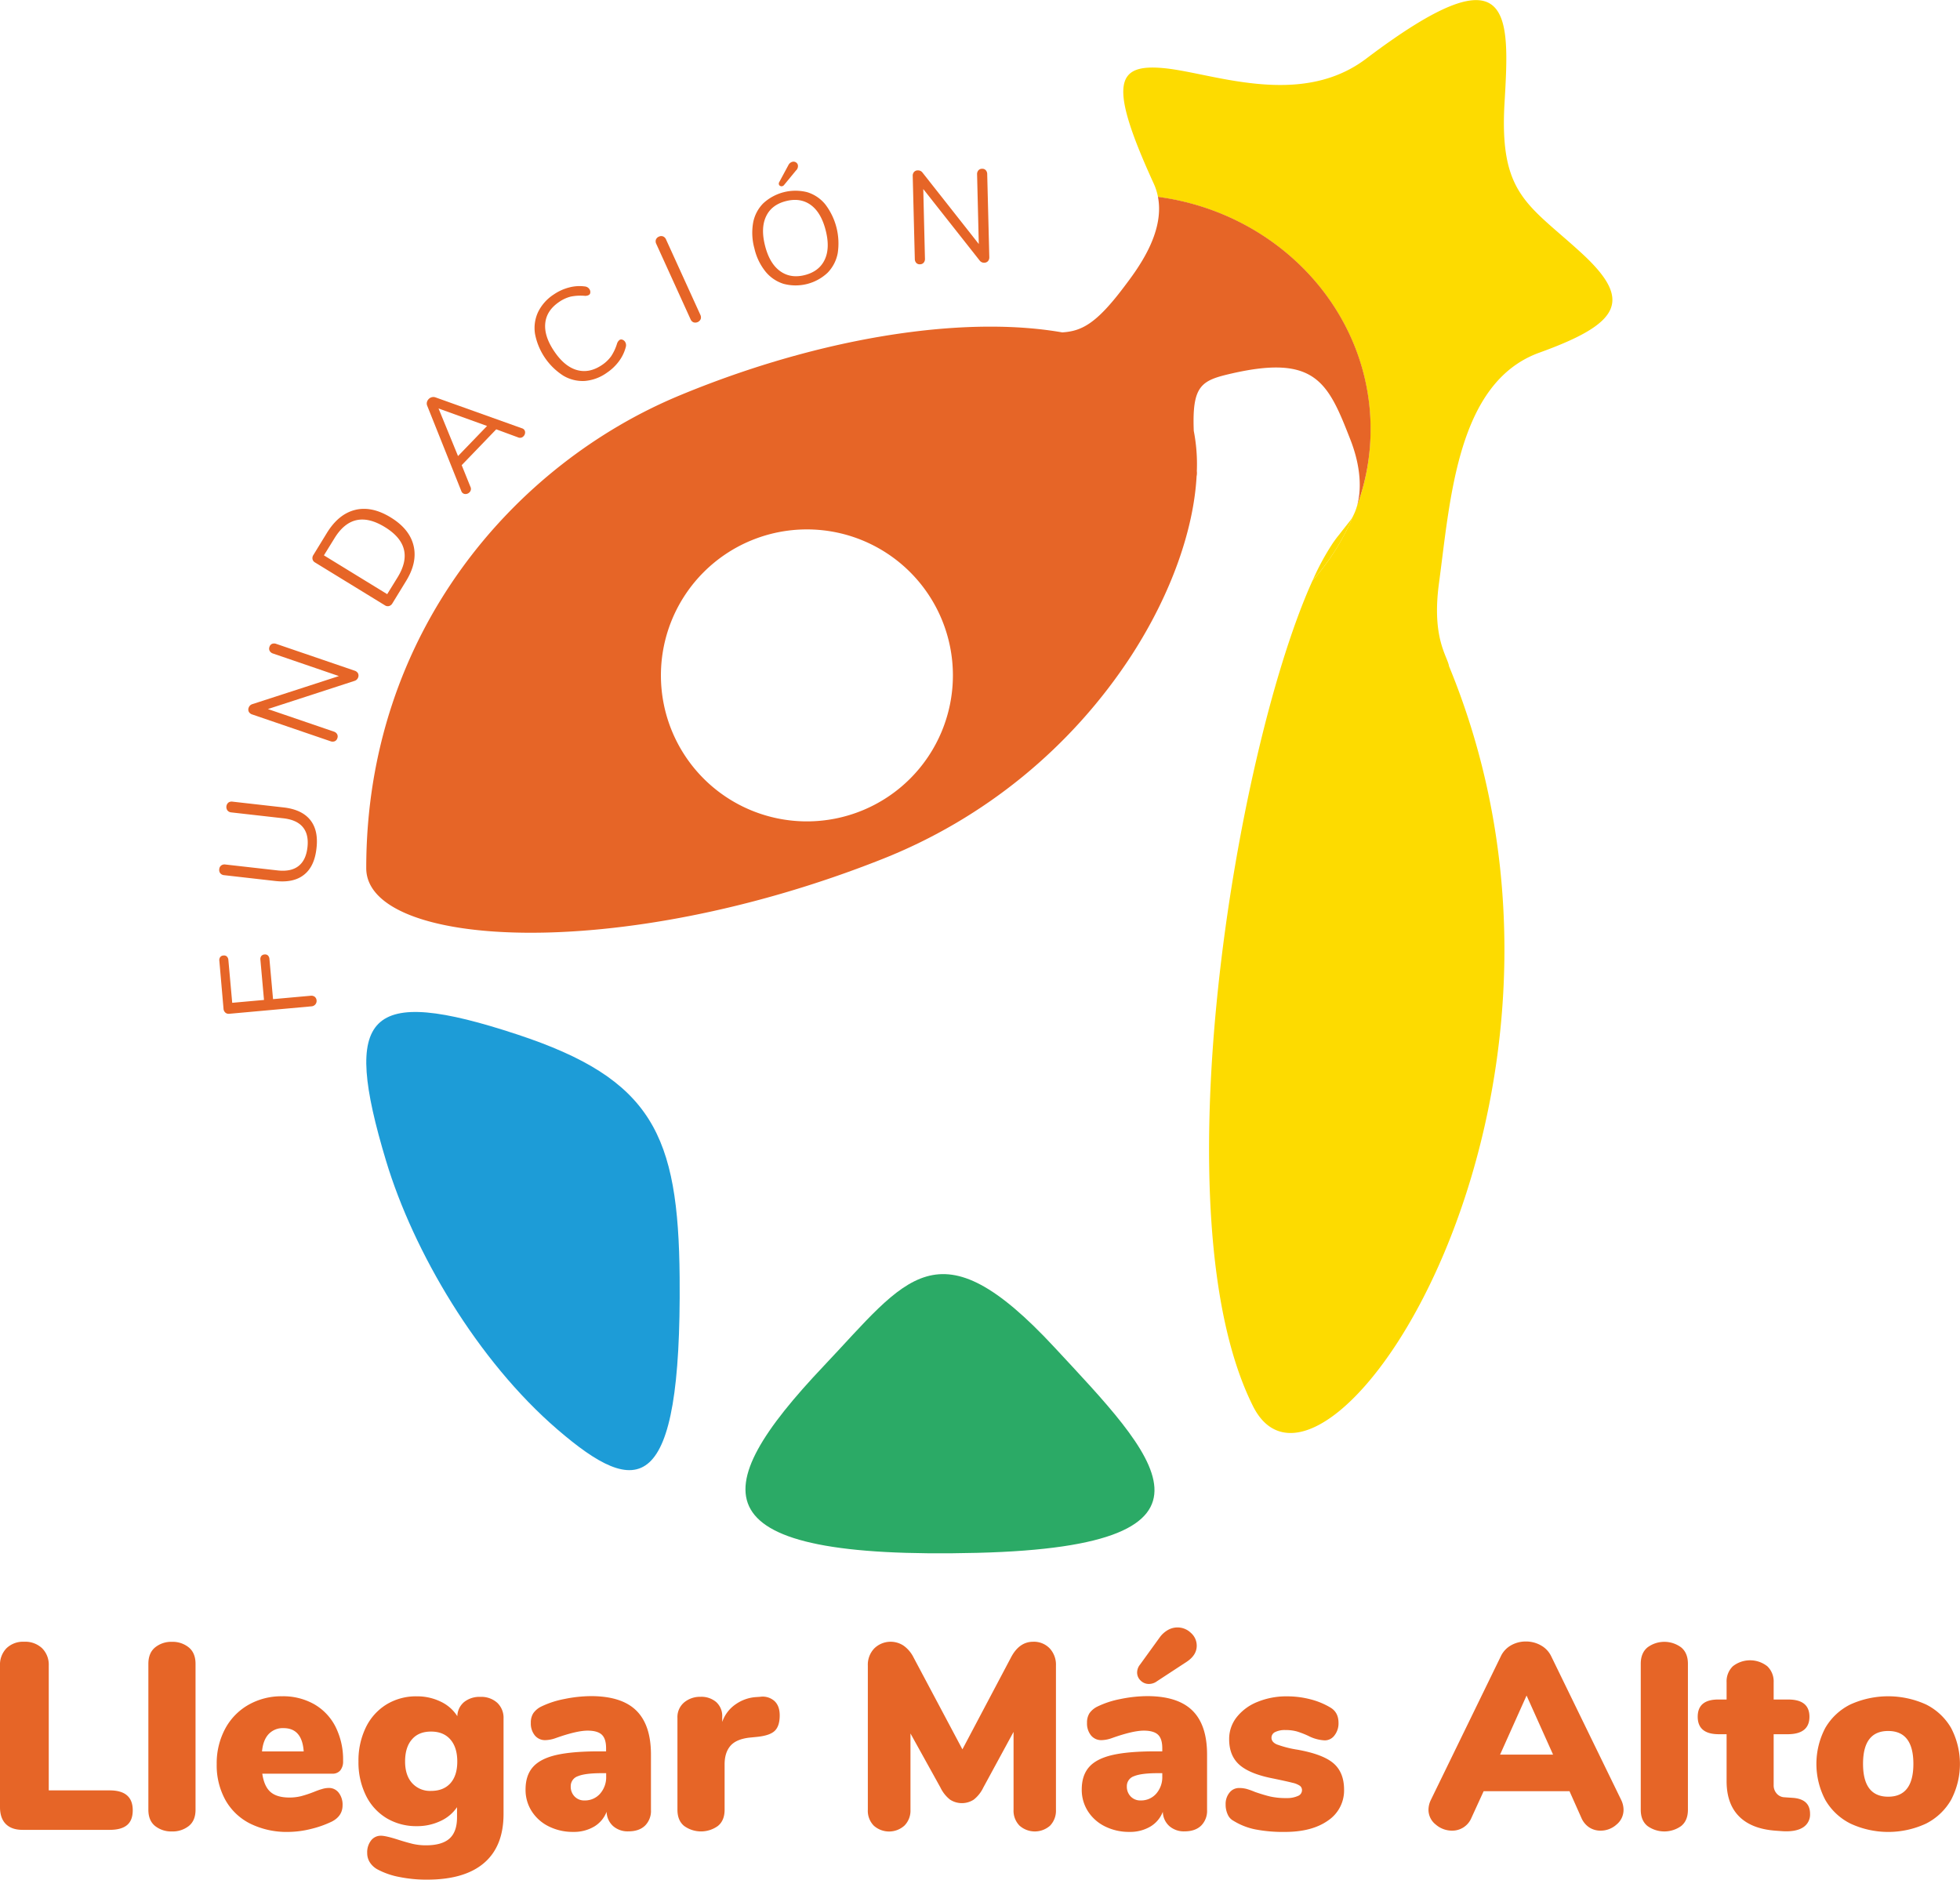 <svg xmlns="http://www.w3.org/2000/svg" viewBox="0 0 940.44 901.91"><defs><style>.cls-1{fill:#2baa66;}.cls-2{fill:#1d9cd7;}.cls-3{fill:#e66527;}.cls-4{fill:none;}.cls-5{fill:#fddb00;}</style></defs><title>logo-llegar-mas-alto</title><g id="Layer_2" data-name="Layer 2"><g id="Layer_1-2" data-name="Layer 1"><path class="cls-1" d="M395.11,655.57C338,715.88,334.42,748.47,469,745.09c129.7-3.26,84.38-47.46,37-98.55C449.82,586,435.15,613.33,395.11,655.57Z"/><path class="cls-2" d="M248.25,496.38c-72.52-23.94-84.28-10-63,60.67,13.13,43.54,43.74,95.7,82.23,128.85S327,719.05,326.1,613.06C325.54,544.43,313,517.76,248.25,496.38Z"/><path class="cls-3" d="M2.8,875.22Q0,872.42,0,867.08V799.2a11.28,11.28,0,0,1,3.11-8.33,11.43,11.43,0,0,1,8.46-3.12,11.8,11.8,0,0,1,8.64,3.12,11.13,11.13,0,0,1,3.18,8.33v59.87H52.63q11.06,0,11.06,9.53,0,4.85-2.73,7.12c-1.83,1.53-4.6,2.29-8.33,2.29H10.81Q5.59,878,2.8,875.22Z"/><path class="cls-3" d="M74.43,876.17c-2.16-1.74-3.24-4.34-3.24-7.82v-70q0-5.22,3.24-7.89a12.27,12.27,0,0,1,8.07-2.67,12.27,12.27,0,0,1,8.07,2.67q3.25,2.67,3.25,7.89v70c0,3.48-1.08,6.08-3.25,7.82a12.45,12.45,0,0,1-8.07,2.6A12.45,12.45,0,0,1,74.43,876.17Z"/><path class="cls-3" d="M162.53,860.21a9.3,9.3,0,0,1,1.84,6q0,5.09-5,7.75a49.24,49.24,0,0,1-10.23,3.63A45.8,45.8,0,0,1,138.31,879a39.6,39.6,0,0,1-18.18-3.94,28,28,0,0,1-11.95-11.32,34.3,34.3,0,0,1-4.2-17.29,35,35,0,0,1,4-16.84,28.86,28.86,0,0,1,11.19-11.57,31.92,31.92,0,0,1,16.2-4.13,30.19,30.19,0,0,1,15.39,3.82A26,26,0,0,1,161,828.56a35.13,35.13,0,0,1,3.62,16.4,6.82,6.82,0,0,1-1.33,4.51,4.78,4.78,0,0,1-3.88,1.59H125.85q.89,6.11,3.94,8.77t9,2.67a22.86,22.86,0,0,0,5.84-.7,55.84,55.84,0,0,0,6-2c1.27-.51,2.52-1,3.75-1.33a11.49,11.49,0,0,1,3.37-.57A5.86,5.86,0,0,1,162.53,860.21ZM128.9,832.06c-1.78,1.9-2.84,4.68-3.18,8.32h20q-.77-11.18-9.66-11.18A9.26,9.26,0,0,0,128.9,832.06Z"/><path class="cls-3" d="M238.61,817.06a9.88,9.88,0,0,1,3,7.56v45.76q0,15.51-9.35,23.52t-27.39,8a65.83,65.83,0,0,1-13.22-1.27A36.7,36.7,0,0,1,181.15,897a10.08,10.08,0,0,1-3.63-3.3,8.16,8.16,0,0,1-1.33-4.58,9.19,9.19,0,0,1,1.84-6,5.84,5.84,0,0,1,4.77-2.29c1.53,0,4.28.63,8.26,1.91q3.94,1.26,7,2a28.19,28.19,0,0,0,6.23.69q7.75,0,11.38-3.24t3.62-10.23v-4.83a19.23,19.23,0,0,1-8,6.67A25.93,25.93,0,0,1,200,876.23a27.65,27.65,0,0,1-14.49-3.81,26,26,0,0,1-9.92-10.87A35.84,35.84,0,0,1,172,845.21a36.27,36.27,0,0,1,3.56-16.4,26.42,26.42,0,0,1,9.92-11A27.23,27.23,0,0,1,200,813.94a25.8,25.8,0,0,1,11.44,2.54,19,19,0,0,1,8,7,9.11,9.11,0,0,1,3.24-6.8,11.81,11.81,0,0,1,7.82-2.48A11.42,11.42,0,0,1,238.61,817.06Zm-22.5,38.58q3.3-3.69,3.3-10.43t-3.3-10.55q-3.31-3.81-9.28-3.81t-9.16,3.75q-3.3,3.75-3.3,10.61,0,6.62,3.37,10.36a11.56,11.56,0,0,0,9.09,3.75Q212.8,859.32,216.11,855.64Z"/><path class="cls-3" d="M305.41,820.87q6.93,6.93,6.93,21v26.57a9.94,9.94,0,0,1-2.86,7.56c-1.91,1.83-4.56,2.73-8,2.73a10.57,10.57,0,0,1-7.31-2.54,9.53,9.53,0,0,1-3.11-6.86,14.11,14.11,0,0,1-6,7.12,19,19,0,0,1-10,2.54,25.73,25.73,0,0,1-11.69-2.61,20.26,20.26,0,0,1-8.2-7.24,18.91,18.91,0,0,1-3-10.49q0-6.74,3.5-10.74t11.12-5.79q7.62-1.77,20.59-1.78h3.43v-1.52q0-4.46-2-6.42c-1.36-1.32-3.64-2-6.86-2q-5.22,0-15.26,3.56a15.5,15.5,0,0,1-5,1,6.28,6.28,0,0,1-5.08-2.28,9.05,9.05,0,0,1-1.91-6,8.3,8.3,0,0,1,1.15-4.58,10,10,0,0,1,3.68-3.17,44.17,44.17,0,0,1,11.19-3.69,65.11,65.11,0,0,1,13.22-1.4Q298.48,813.94,305.41,820.87Zm-17.48,39.79a12,12,0,0,0,2.92-8.33v-1.52h-2q-8.13,0-11.57,1.46a5,5,0,0,0-3.43,4.89,6.66,6.66,0,0,0,1.84,4.83,6.31,6.31,0,0,0,4.77,1.91A9.65,9.65,0,0,0,287.93,860.66Z"/><path class="cls-3" d="M371.57,816.17c1.7,1.57,2.55,3.87,2.55,6.92,0,3.4-.79,5.85-2.35,7.38s-4.39,2.5-8.46,2.92l-3.81.38q-6.36.76-9.09,4t-2.73,8.83v21.74c0,3.48-1.08,6.08-3.25,7.82a13.82,13.82,0,0,1-16.14,0c-2.16-1.74-3.24-4.34-3.24-7.82v-44a9.18,9.18,0,0,1,3.24-7.5,11.9,11.9,0,0,1,7.82-2.67,10.93,10.93,0,0,1,7.56,2.54,9,9,0,0,1,2.86,7.12v2.41a16.9,16.9,0,0,1,6.68-8.64,19.17,19.17,0,0,1,9.72-3.31l1.78-.12A8.49,8.49,0,0,1,371.57,816.17Z"/><path class="cls-3" d="M503.66,790.93a11.47,11.47,0,0,1,3,8.27v69.15a10.34,10.34,0,0,1-2.8,7.63,11.05,11.05,0,0,1-14.68,0,10.18,10.18,0,0,1-2.86-7.63V831l-14.5,26.69a16.39,16.39,0,0,1-4.57,5.79,10.42,10.42,0,0,1-11.44,0,16.4,16.4,0,0,1-4.58-5.79l-14.37-25.93v36.61a10.19,10.19,0,0,1-2.86,7.56,11,11,0,0,1-14.74.07,10.18,10.18,0,0,1-2.86-7.63V799.2a11.3,11.3,0,0,1,3.11-8.27,11.22,11.22,0,0,1,14.18-1.21,15.44,15.44,0,0,1,4.7,5.66l23.39,44,23.26-44q3.95-7.62,10.68-7.63A10.5,10.5,0,0,1,503.66,790.93Z"/><path class="cls-3" d="M572.24,820.87q6.93,6.93,6.93,21v26.57a10,10,0,0,1-2.86,7.56c-1.91,1.83-4.56,2.73-7.95,2.73a10.57,10.57,0,0,1-7.31-2.54,9.49,9.49,0,0,1-3.11-6.86,14.11,14.11,0,0,1-6,7.12,19.05,19.05,0,0,1-10,2.54,25.8,25.8,0,0,1-11.7-2.61,20.32,20.32,0,0,1-8.2-7.24,19,19,0,0,1-3-10.49q0-6.74,3.49-10.74t11.13-5.79q7.62-1.77,20.59-1.78h3.43v-1.52q0-4.46-2-6.42c-1.36-1.32-3.65-2-6.87-2q-5.21,0-15.25,3.56a15.5,15.5,0,0,1-5,1,6.28,6.28,0,0,1-5.08-2.28,9.05,9.05,0,0,1-1.91-6,8.38,8.38,0,0,1,1.14-4.58,10,10,0,0,1,3.69-3.17,44,44,0,0,1,11.19-3.69,65.11,65.11,0,0,1,13.22-1.4Q565.31,813.94,572.24,820.87Zm-17.48,39.79a12,12,0,0,0,2.92-8.33v-1.52h-2q-8.14,0-11.57,1.46a5,5,0,0,0-3.43,4.89,6.66,6.66,0,0,0,1.84,4.83,6.31,6.31,0,0,0,4.77,1.91A9.65,9.65,0,0,0,554.76,860.66ZM551.33,808a5.49,5.49,0,0,1-4.07-1.66,5.23,5.23,0,0,1-1.65-3.81,6.05,6.05,0,0,1,1.39-3.81l9.41-13a12.25,12.25,0,0,1,4-3.62,9.21,9.21,0,0,1,11,1.4,8.12,8.12,0,0,1,2.8,6.16q0,4.46-4.7,7.63l-14.37,9.41A6.5,6.5,0,0,1,551.33,808Z"/><path class="cls-3" d="M602.17,877.76a31.83,31.83,0,0,1-10.29-4.07,6.18,6.18,0,0,1-2.8-3.05,11.17,11.17,0,0,1-1-4.83,8.57,8.57,0,0,1,1.85-5.66,5.76,5.76,0,0,1,4.64-2.22,14,14,0,0,1,3.56.44,35,35,0,0,1,4.06,1.46c2.72.94,5.11,1.66,7.19,2.16a34,34,0,0,0,7.94.77,12.49,12.49,0,0,0,5.4-1,3,3,0,0,0,2-2.73,2.6,2.6,0,0,0-1-2.16,10.32,10.32,0,0,0-3.62-1.46c-1.78-.47-4.79-1.12-9-2q-11.31-2.16-16.33-6.55t-5-12.39A16.81,16.81,0,0,1,593.34,824a23.91,23.91,0,0,1,10-7.38,36.43,36.43,0,0,1,14.24-2.67,44.3,44.3,0,0,1,11.12,1.4,35.8,35.8,0,0,1,9.6,3.94c2.62,1.53,3.94,4,3.94,7.37a9.35,9.35,0,0,1-1.91,6,5.78,5.78,0,0,1-4.7,2.41,19.07,19.07,0,0,1-7.88-2.16,43.17,43.17,0,0,0-5.41-2.1,19.75,19.75,0,0,0-5.53-.69,10.52,10.52,0,0,0-4.95.95,3,3,0,0,0-1.78,2.73c0,1.36.82,2.42,2.47,3.18a50.45,50.45,0,0,0,9.86,2.54q12.33,2.18,17.41,6.55t5.09,12.65a17.36,17.36,0,0,1-7.69,14.81Q629.51,879,616.54,879A69.47,69.47,0,0,1,602.17,877.76Z"/><path class="cls-3" d="M779,868.35a9.07,9.07,0,0,1-3.37,7.12,11.38,11.38,0,0,1-7.69,2.92,9.85,9.85,0,0,1-5.34-1.52,10.27,10.27,0,0,1-3.81-4.58l-5.72-12.84H711.88L706,872.29a9.93,9.93,0,0,1-9.28,6.1,11.88,11.88,0,0,1-7.82-2.92,9,9,0,0,1-3.49-7.12,11,11,0,0,1,1.14-4.7l33.56-68.9a11.83,11.83,0,0,1,4.9-5.28,14.24,14.24,0,0,1,7.18-1.84,14.39,14.39,0,0,1,7.12,1.84,11.79,11.79,0,0,1,5,5.28l33.56,68.9A11,11,0,0,1,779,868.35Zm-59.24-26.44h25.43l-12.72-28.35Z"/><path class="cls-3" d="M790.5,876.17c-2.16-1.74-3.24-4.34-3.24-7.82v-70q0-5.22,3.24-7.89a13.55,13.55,0,0,1,16.15,0q3.24,2.67,3.24,7.89v70c0,3.48-1.08,6.08-3.24,7.82a13.84,13.84,0,0,1-16.15,0Z"/><path class="cls-3" d="M868.49,870.26a7.27,7.27,0,0,1-3.43,6.61q-3.43,2.16-9.79,1.78l-3.56-.26q-11.43-.89-17.35-6.92t-5.91-16.85v-22.5h-3.69q-10.17,0-10.17-8.39t10.17-8.26h3.69V807.2a10.05,10.05,0,0,1,3-7.69,13.37,13.37,0,0,1,16.53,0,10.05,10.05,0,0,1,3.05,7.69v8.27h7q10.17,0,10.17,8.26t-10.17,8.39h-7v24.41a5.9,5.9,0,0,0,1.46,4.07,5.2,5.2,0,0,0,3.75,1.78l3.69.25Q868.48,863.14,868.49,870.26Z"/><path class="cls-3" d="M887.88,875a28.73,28.73,0,0,1-12.08-11.37,37.1,37.1,0,0,1,0-34.52,28.63,28.63,0,0,1,12-11.25,43.91,43.91,0,0,1,36.36,0,28.65,28.65,0,0,1,12,11.25,37.17,37.17,0,0,1,0,34.52,28.87,28.87,0,0,1-12,11.37,43.06,43.06,0,0,1-36.29,0Zm30.19-28.66q0-15.76-12.08-15.77t-12.07,15.77q0,15.76,12.07,15.76T918.07,846.36Z"/><circle class="cls-4" cx="387.17" cy="324.07" r="70.05" transform="translate(-60.39 557.75) rotate(-67.5)"/><path class="cls-4" d="M651.09,243c-.54,1.48-1.12,2.94-1.72,4.4A25.22,25.22,0,0,0,651.09,243Z"/><path class="cls-5" d="M758.37,121c-25.18-23-39-27.73-36.48-71.45,2.54-43.4,4.18-74.73-66.44-21.35-21.2,16-47,13.63-68.71,9.63-10.79-2-20.56-4.39-28.2-5.12-23-2.19-27.1,7-4.93,55.44a27.41,27.41,0,0,1,2,6.35c57.66,7.67,102,54.68,102,111.56a107.42,107.42,0,0,1-6.36,36.39l-.2.56a25.22,25.22,0,0,1-1.72,4.4,111.7,111.7,0,0,1-19.55,31.14c-.43.95-.86,1.91-1.29,2.9-35.71,82.06-72.76,302.28-27.29,393.23,34.19,68.38,179.63-147.31,94.08-355-.8-4.9-8.4-13.5-4.83-39.88,5.47-40.52,8.75-96.36,48.17-110.59S783.56,143.94,758.37,121Z"/><path class="cls-1" d="M651.09,243l.2-.56-.06.1C651.19,242.66,651.13,242.8,651.09,243Z"/><path class="cls-5" d="M648.26,249.26c-.34.5-3.56,4.47-5.76,7.36-1,1.2-2,2.55-3,4a119.62,119.62,0,0,0-9.66,17.84,111.7,111.7,0,0,0,19.55-31.14A17.93,17.93,0,0,1,648.26,249.26Z"/><path class="cls-3" d="M555.6,94.45c3.44,17.62-10.38,35.4-16.36,43.33-13.31,17.66-20.3,21.12-29.55,21.71-21-3.66-45.79-3.62-72.46-.2-35.11,4.49-73.53,14.85-111.1,30.44-78.93,32.74-150.4,113.73-150.4,226.86,0,38,120.56,46,247.58-4.38A254.42,254.42,0,0,0,543,314.32c19.31-29.9,29.78-60.68,31.15-85.84a7.33,7.33,0,0,0,.11-2.39V226a83.23,83.23,0,0,0-1.47-19.25c-.87-22,3.69-24.22,18.18-27.54,40.5-9.27,46.37,4.56,57.07,32,5,12.93,5.22,23.75,3.18,31.22l.06-.1A107.42,107.42,0,0,0,657.65,206C657.65,149.13,613.26,102.12,555.6,94.45ZM387.17,394.12a70.05,70.05,0,1,1,70.05-70.05A70.06,70.06,0,0,1,387.17,394.12Z"/><path class="cls-3" d="M151.25,482a2.65,2.65,0,0,1-1.86.87L110,486.44a2.4,2.4,0,0,1-1.88-.57,2.73,2.73,0,0,1-.87-1.86l-2-22.95a2.53,2.53,0,0,1,.4-1.81,2.07,2.07,0,0,1,1.58-.78,2,2,0,0,1,1.62.49,2.56,2.56,0,0,1,.73,1.71l1.84,20.5,15.25-1.37-1.72-19.23a2.56,2.56,0,0,1,.4-1.82,2.14,2.14,0,0,1,1.58-.78,2,2,0,0,1,1.63.49,2.61,2.61,0,0,1,.72,1.72l1.73,19.23,18-1.62a2.74,2.74,0,0,1,2,.49,2.42,2.42,0,0,1,.89,1.8A2.49,2.49,0,0,1,151.25,482Z"/><path class="cls-3" d="M145.88,419.72q-5,4-13.78,3l-24.56-2.79a2.65,2.65,0,0,1-1.83-.91,2.53,2.53,0,0,1-.5-2,2.42,2.42,0,0,1,.92-1.74,2.7,2.7,0,0,1,2-.47l25,2.83q6.45.74,10.07-2.07c2.42-1.87,3.85-4.86,4.32-9s-.27-7.34-2.2-9.68-5.05-3.76-9.35-4.25l-25-2.83a2.6,2.6,0,0,1-1.83-.94,2.82,2.82,0,0,1,.42-3.75,2.7,2.7,0,0,1,2-.47l24.55,2.78q8.72,1,12.74,6t3,13.62Q150.9,415.77,145.88,419.72Z"/><path class="cls-3" d="M130.52,308.94a2.84,2.84,0,0,1,2,0l37.63,12.87a2.78,2.78,0,0,1,1.61,1.25,2.44,2.44,0,0,1,.08,2,2.64,2.64,0,0,1-1.69,1.63l-41.61,13.53,31.61,10.81a2.75,2.75,0,0,1,1.61,1.25,2.33,2.33,0,0,1,.1,1.94,2.25,2.25,0,0,1-1.26,1.45,2.82,2.82,0,0,1-2,0L121,342.81a2.76,2.76,0,0,1-1.6-1.25,2.4,2.4,0,0,1-.08-2,2.67,2.67,0,0,1,1.71-1.68l41.58-13.48L131,313.58a2.76,2.76,0,0,1-1.6-1.25,2.29,2.29,0,0,1-.1-1.94A2.24,2.24,0,0,1,130.52,308.94Z"/><path class="cls-3" d="M186.65,290.8a2.41,2.41,0,0,1-1.94-.34l-33.58-20.59a2.4,2.4,0,0,1-1.18-1.58,2.66,2.66,0,0,1,.42-2l6.45-10.53q5.6-9.12,13.57-11.09t17.06,3.59q9.09,5.56,11,13.62T194.71,279l-6.45,10.53A2.7,2.7,0,0,1,186.65,290.8ZM190.78,277q9.08-14.79-6.14-24.11t-24.22,5.49l-5,8.09,30.36,18.62Z"/><path class="cls-3" d="M251.33,206a2,2,0,0,1,.62,1.62,2.55,2.55,0,0,1-.75,1.69,2.25,2.25,0,0,1-2.63.55L238.1,206,221.53,223.2l4.19,10.38a2.24,2.24,0,0,1-.45,2.64,2.62,2.62,0,0,1-1.71.82,2.09,2.09,0,0,1-1.68-.57,2.24,2.24,0,0,1-.55-.89L205,194.72a2.77,2.77,0,0,1-.16-1.74,3.2,3.2,0,0,1,.83-1.49,3.11,3.11,0,0,1,1.52-.9,3,3,0,0,1,1.73.07l41.42,14.81A2.42,2.42,0,0,1,251.33,206Zm-31.56,12.83,13.93-14.44L210.42,196Z"/><path class="cls-3" d="M280.59,182.79a18.13,18.13,0,0,1-10.32-2.54,30.62,30.62,0,0,1-13.56-20.05,18.08,18.08,0,0,1,1.49-10.51,21.09,21.09,0,0,1,7.53-8.41,23.34,23.34,0,0,1,7.4-3.36,19.23,19.23,0,0,1,7.59-.46,2.9,2.9,0,0,1,2.08,1.26,2.39,2.39,0,0,1,.44,1.56,1.49,1.49,0,0,1-.62,1.22,3.64,3.64,0,0,1-1.91.46,23.73,23.73,0,0,0-6.83.35,17.12,17.12,0,0,0-5.57,2.55q-6.09,4.11-6.69,10.28t4.3,13.41q4.93,7.32,10.88,9t12-2.39a17.16,17.16,0,0,0,4.42-4.2,23.44,23.44,0,0,0,2.89-6.23,3.62,3.62,0,0,1,1.14-1.6,1.5,1.5,0,0,1,1.35-.15,2.49,2.49,0,0,1,1.3,1,3,3,0,0,1,.4,2.39,19.62,19.62,0,0,1-3.26,6.89,23.41,23.41,0,0,1-5.87,5.6A21.05,21.05,0,0,1,280.59,182.79Z"/><path class="cls-3" d="M332.78,154.67a2.63,2.63,0,0,1-1.43-1.46L314.88,117a2.68,2.68,0,0,1-.17-2,2.57,2.57,0,0,1,1.43-1.45,2.51,2.51,0,0,1,2-.12,2.66,2.66,0,0,1,1.43,1.46l16.48,36.2a2.68,2.68,0,0,1,.16,2,2.84,2.84,0,0,1-3.46,1.57Z"/><path class="cls-3" d="M376.13,136.24a18.13,18.13,0,0,1-8.79-5.88A27.45,27.45,0,0,1,362,119.3a28.23,28.23,0,0,1-.65-12.36,17.85,17.85,0,0,1,4.86-9.37,22.85,22.85,0,0,1,21-5.38A17.88,17.88,0,0,1,396,98.08a30.94,30.94,0,0,1,5.95,23.4,18.25,18.25,0,0,1-4.88,9.41,22.4,22.4,0,0,1-20.91,5.35Zm19.57-11.61q2.66-5.58.47-14.14T389,98.33q-5-3.6-11.91-1.83t-9.52,7.34q-2.65,5.59-.48,14.09c1.44,5.65,3.84,9.71,7.19,12.14s7.31,3.08,11.89,1.91S393.93,128.36,395.7,124.63ZM375.34,89.34a1.42,1.42,0,0,1-1-.13,1.11,1.11,0,0,1-.61-.75,1.37,1.37,0,0,1,.17-1.09l4.39-8.15a3,3,0,0,1,1.88-1.58,2.2,2.2,0,0,1,1.66.22,2.06,2.06,0,0,1,1,1.31,2.82,2.82,0,0,1-.9,2.63l-5.83,7.09A1.82,1.82,0,0,1,375.34,89.34Z"/><path class="cls-3" d="M473,81.68a2.74,2.74,0,0,1,.68,1.91l1,39.76a2.78,2.78,0,0,1-.62,1.94,2.42,2.42,0,0,1-1.85.77,2.62,2.62,0,0,1-2.11-1L443,90.71l.81,33.4a2.72,2.72,0,0,1-.61,1.93,2.32,2.32,0,0,1-1.79.77,2.23,2.23,0,0,1-1.79-.68,2.84,2.84,0,0,1-.68-1.91l-1-39.76a2.73,2.73,0,0,1,.62-1.94,2.41,2.41,0,0,1,1.85-.77,2.68,2.68,0,0,1,2.17,1l27.06,34.34-.82-33.4a2.73,2.73,0,0,1,.62-1.94,2.3,2.3,0,0,1,1.79-.77A2.21,2.21,0,0,1,473,81.68Z"/></g></g></svg>